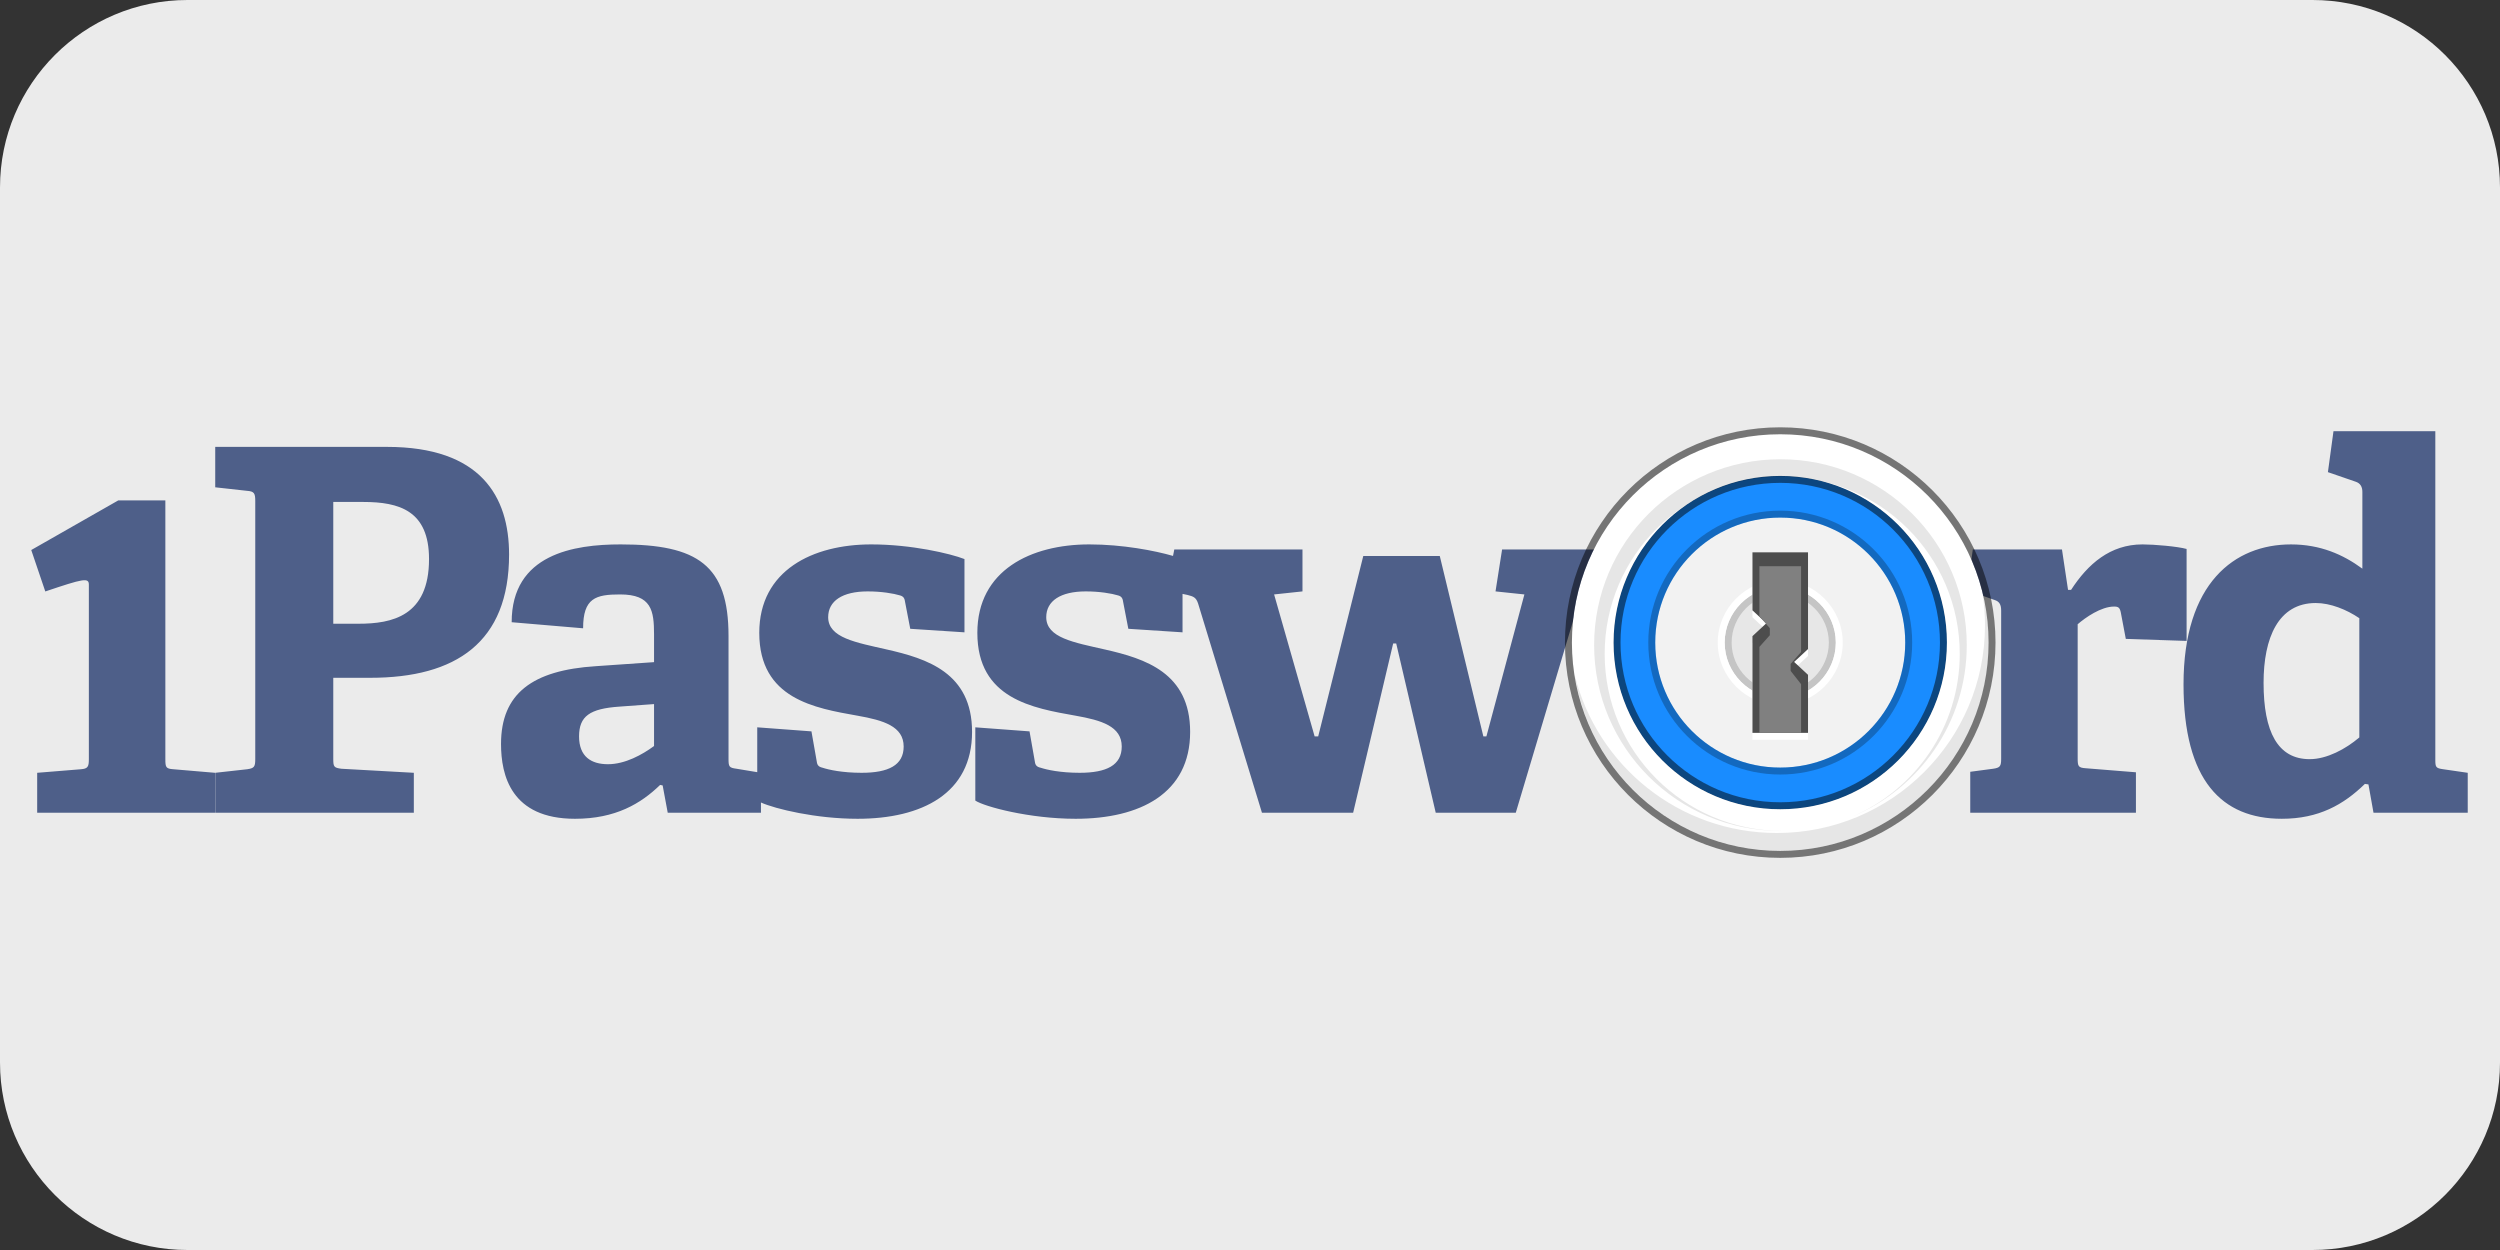 <?xml version="1.0" encoding="UTF-8" standalone="no"?>
<!DOCTYPE svg PUBLIC "-//W3C//DTD SVG 1.1//EN" "http://www.w3.org/Graphics/SVG/1.1/DTD/svg11.dtd">
<svg width="100%" height="100%" viewBox="0 0 360 180" version="1.1" xmlns="http://www.w3.org/2000/svg" xmlns:xlink="http://www.w3.org/1999/xlink" xml:space="preserve" xmlns:serif="http://www.serif.com/" style="fill-rule:evenodd;clip-rule:evenodd;stroke-linejoin:round;stroke-miterlimit:2;">
    <rect x="0" y="0" width="360" height="180" fill="#333333" stroke="none"/>
    <path d="M360,27L360,153C360,167.902 347.902,180 333,180L27,180C12.098,180 0,167.902 0,153L0,27C0,12.098 12.098,0 27,0L333,0C347.902,0 360,12.098 360,27Z" style="fill:rgb(235,235,235);"/>
    <g transform="matrix(1,0,0,1,4.5,57)">
        <g transform="matrix(1,0,0,1,2.22045e-15,5.095)">
            <path d="M19.311,9.962L19.311,47.223C19.311,48.387 19.384,48.605 20.479,48.677L26.461,49.187L26.461,54.936L0.854,54.936L0.854,49.188L7.127,48.678C8.149,48.605 8.295,48.314 8.295,47.223L8.295,22.096C8.295,21.053 7.507,21.226 2.023,23.075L-0,17.108L12.533,9.962L19.311,9.962ZM43.491,10.187L47.797,10.187C52.975,10.187 57.28,11.423 57.28,18.409C57.28,26.631 51.955,27.722 47.14,27.722L43.491,27.722L43.491,10.187ZM48.817,35.507L43.491,35.507L43.491,47.15C43.491,48.315 43.565,48.46 44.66,48.605L55.092,49.187L55.092,54.935L26.493,54.935L26.493,49.187L31.089,48.677C32.109,48.533 32.257,48.315 32.257,47.223L32.257,10.042C32.257,8.951 32.11,8.659 31.089,8.586L26.493,8.077L26.493,2.256L51.225,2.256C64.723,2.256 68.807,9.387 68.807,17.754C68.807,30.414 61.148,35.508 48.817,35.508L48.817,35.507ZM89.682,45.332C88.005,46.568 85.524,47.952 83.043,47.952C80.636,47.952 78.885,46.86 78.885,43.949C78.885,41.039 80.417,39.947 84.72,39.657L89.682,39.293L89.682,45.333L89.682,45.332ZM123.22,31.435C128.983,32.744 135.477,34.782 135.477,43.295C135.477,52.171 128.255,55.81 118.989,55.81C112.989,55.81 107.123,54.386 105.077,53.466L105.077,54.936L91.652,54.936L90.922,51.007L90.557,50.935C87.785,53.627 84.137,55.81 78.3,55.81C69.109,55.81 67.648,49.553 67.648,45.04C67.648,37.765 72.173,34.418 81.292,33.836L89.682,33.254L89.682,29.252C89.682,25.832 89.318,23.504 84.793,23.504C81.293,23.504 79.468,24.013 79.468,28.379L69.18,27.505C69.18,17.683 78.155,16.299 84.867,16.299C95.957,16.299 100.407,19.284 100.407,29.47L100.407,47.151C100.407,48.315 100.48,48.461 101.574,48.606L104.543,49.099L104.543,42.639L112.349,43.222L113.079,47.369C113.151,48.024 113.299,48.315 113.955,48.46C114.83,48.752 116.8,49.188 119.573,49.188C123.439,49.188 125.627,48.098 125.627,45.405C125.627,42.495 122.709,41.621 118.989,40.966C112.861,39.875 104.835,38.566 104.835,29.034C104.835,20.011 112.568,16.299 120.958,16.299C126.721,16.299 132.339,17.61 134.383,18.409L134.383,28.96L126.576,28.452L125.846,24.667C125.774,24.085 125.627,23.795 125.118,23.649C124.169,23.359 122.418,23.067 120.448,23.067C116.8,23.067 114.757,24.449 114.757,26.777C114.757,29.761 118.77,30.415 123.22,31.435ZM335.243,44.095C333.273,45.769 330.573,47.224 328.093,47.224C323.495,47.224 321.454,43.294 321.454,36.237C321.454,29.761 323.569,24.74 328.969,24.74C331.083,24.74 333.419,25.686 335.243,26.924L335.243,44.095ZM347.353,48.679L350.854,49.189L350.854,54.937L337.284,54.937L336.556,50.862L336.045,50.788C332.981,53.772 329.406,55.809 324.08,55.809C315.472,55.809 309.927,50.352 309.927,36.455C309.927,21.83 317.294,16.3 325.393,16.3C329.625,16.3 332.907,17.755 335.681,19.793L335.681,8.732C335.681,8.004 335.388,7.495 334.732,7.277L330.719,5.894L331.521,-0L346.186,-0L346.186,47.295C346.186,48.387 346.259,48.533 347.353,48.678L347.353,48.679ZM224.496,23.43C223.476,23.575 223.038,23.94 222.746,24.885L213.773,54.935L202.244,54.935L196.554,30.562L196.117,30.562L190.353,54.936L177.22,54.936L168.027,24.814C167.737,23.94 167.37,23.794 166.495,23.576L165.785,23.425L165.785,28.96L157.979,28.452L157.249,24.667C157.177,24.085 157.03,23.795 156.521,23.649C155.571,23.359 153.821,23.067 151.851,23.067C148.203,23.067 146.159,24.449 146.159,26.777C146.159,29.761 150.173,30.417 154.623,31.435C160.386,32.744 166.88,34.782 166.88,43.295C166.88,52.172 159.658,55.81 150.391,55.81C143.752,55.81 137.259,54.063 135.945,53.19L135.945,42.64L143.752,43.222L144.482,47.369C144.554,48.024 144.702,48.315 145.358,48.46C146.233,48.752 148.203,49.188 150.976,49.188C154.841,49.188 157.03,48.098 157.03,45.405C157.03,42.495 154.112,41.621 150.391,40.966C144.263,39.875 136.238,38.566 136.238,29.034C136.238,20.011 143.971,16.299 152.361,16.299C157.126,16.299 161.787,17.195 164.415,17.958L164.599,17.028L183.057,17.028L183.057,23.067L178.971,23.504L184.808,43.949L185.319,43.949L191.811,17.973L202.829,17.973L209.104,43.949L209.541,43.949L215.013,23.504L210.854,23.067L211.801,17.028L227.124,17.028L227.124,19.173C226.213,20.511 225.412,21.919 224.728,23.386L224.496,23.431L224.496,23.43ZM299.936,25.249C298.04,25.249 295.779,26.849 294.684,27.796L294.684,47.077C294.684,48.241 294.758,48.459 295.853,48.533L303.074,49.114L303.074,54.936L279.216,54.936L279.216,49.042L282.501,48.605C283.521,48.459 283.667,48.241 283.667,47.15L283.667,25.83C283.667,25.03 283.448,24.521 282.72,24.303L279.21,23.073C279.097,22.835 278.973,22.605 278.854,22.373L279.583,17.027L292.423,17.027L293.298,22.847L293.736,22.847C296.143,19.137 299.354,16.299 304.023,16.299C305.7,16.299 309.056,16.59 310.37,16.954L310.37,30.197L301.616,29.906L300.886,26.049C300.74,25.394 300.521,25.249 299.936,25.249Z" style="fill:rgb(78,95,137);"/>
        </g>
        <g>
            <path d="M251.854,11.532C265.109,11.532 275.854,22.277 275.854,35.532C275.854,48.787 265.109,59.532 251.854,59.532C238.599,59.532 227.854,48.787 227.854,35.532C227.854,22.277 238.599,11.532 251.854,11.532" style="fill:rgb(25,140,255);"/>
            <path d="M221.854,35.532C221.854,18.963 235.285,5.532 251.854,5.532C268.423,5.532 281.854,18.963 281.854,35.532C281.854,52.102 268.423,65.532 251.854,65.532C235.285,65.532 221.854,52.102 221.854,35.532ZM227.854,35.532C227.854,48.787 238.599,59.532 251.854,59.532C265.109,59.532 275.854,48.787 275.854,35.532C275.854,22.277 265.109,11.532 251.854,11.532C238.599,11.532 227.854,22.277 227.854,35.532Z" style="fill:white;"/>
            <path d="M220.854,35.532C220.854,52.653 234.734,66.532 251.854,66.532C268.974,66.532 282.854,52.653 282.854,35.532C282.854,18.412 268.974,4.532 251.854,4.532C234.734,4.532 220.854,18.412 220.854,35.532ZM221.854,35.532C221.854,18.965 235.284,5.532 251.854,5.532C268.424,5.532 281.854,18.965 281.854,35.532C281.854,52.099 268.424,65.532 251.854,65.532C235.284,65.532 221.854,52.099 221.854,35.532ZM228.854,35.53C228.854,48.232 239.152,58.528 251.854,58.528C264.556,58.528 274.854,48.232 274.854,35.53C274.854,22.829 264.556,12.532 251.854,12.532C239.152,12.532 228.854,22.829 228.854,35.53ZM227.854,35.532C227.854,22.279 238.598,11.532 251.854,11.532C265.11,11.532 275.854,22.279 275.854,35.532C275.854,48.785 265.111,59.532 251.854,59.532C238.597,59.532 227.854,48.785 227.854,35.532Z" style="fill-opacity:0.5;fill-rule:nonzero;"/>
            <path d="M262.174,60.61C271.303,56.719 277.702,47.683 277.702,37.154C277.702,23.072 266.256,11.656 252.137,11.656C238.018,11.656 226.573,23.072 226.573,37.154C226.573,51.194 237.951,62.581 252.013,62.648C251.969,62.649 251.927,62.652 251.884,62.652C237.066,62.652 225.054,50.671 225.054,35.892C225.054,21.113 237.066,9.132 251.884,9.132C266.702,9.132 278.714,21.113 278.714,35.892C278.714,47.035 271.884,56.583 262.174,60.61ZM251.366,62.952C267.919,62.952 281.337,49.569 281.337,33.061C281.337,31.521 281.22,30.009 280.995,28.532C281.552,30.81 281.854,33.188 281.854,35.637C281.854,52.147 268.435,65.528 251.883,65.528C236.873,65.528 224.442,54.525 222.254,40.166C225.452,53.243 237.269,62.952 251.366,62.952Z" style="fill-opacity:0.1;"/>
            <path d="M251.854,17.532C261.795,17.532 269.854,25.591 269.854,35.532C269.854,45.473 261.795,53.532 251.854,53.532C241.913,53.532 233.854,45.473 233.854,35.532C233.854,25.591 241.913,17.532 251.854,17.532Z" style="fill:rgb(242,242,242);"/>
            <path d="M251.854,17.532C241.913,17.532 233.854,25.591 233.854,35.532C233.854,45.473 241.913,53.532 251.854,53.532C261.795,53.532 269.854,45.473 269.854,35.532C269.854,25.591 261.795,17.532 251.854,17.532ZM251.854,16.532C262.347,16.532 270.854,25.039 270.854,35.532C270.854,46.026 262.347,54.532 251.854,54.532C241.361,54.532 232.854,46.026 232.854,35.532C232.854,25.039 241.361,16.532 251.854,16.532Z" style="fill-opacity:0.25;fill-rule:nonzero;"/>
            <path d="M259.854,35.532C259.854,39.921 256.243,43.532 251.854,43.532C247.465,43.532 243.854,39.921 243.854,35.532C243.854,31.143 247.465,27.532 251.854,27.532C256.243,27.532 259.854,31.143 259.854,35.532Z" style="fill-opacity:0.05;"/>
            <path d="M258.854,35.532C258.854,31.692 255.694,28.532 251.854,28.532C248.014,28.532 244.854,31.692 244.854,35.532C244.854,39.372 248.014,42.532 251.854,42.532C255.694,42.532 258.854,39.372 258.854,35.532ZM259.854,35.532C259.854,39.921 256.243,43.532 251.854,43.532C247.465,43.532 243.854,39.921 243.854,35.532C243.854,31.143 247.465,27.532 251.854,27.532C256.243,27.532 259.854,31.143 259.854,35.532Z" style="fill-opacity:0.15;fill-rule:nonzero;"/>
            <path d="M259.854,35.532C259.854,31.143 256.243,27.532 251.854,27.532C247.465,27.532 243.854,31.143 243.854,35.532C243.854,39.921 247.465,43.532 251.854,43.532C256.243,43.532 259.854,39.921 259.854,35.532ZM260.854,35.532C260.854,40.469 256.791,44.532 251.854,44.532C246.917,44.532 242.854,40.469 242.854,35.532C242.854,30.595 246.917,26.532 251.854,26.532C256.791,26.532 260.854,30.595 260.854,35.532Z" style="fill:white;fill-rule:nonzero;"/>
            <path d="M247.854,31.89L247.854,23.532L255.854,23.532L255.854,37.462L253.854,39.318L255.854,41.174L255.854,49.532L247.854,49.532L247.854,35.603L249.854,33.746L247.854,31.89Z" style="fill:white;"/>
            <path d="M247.854,30.89L247.854,22.532L255.854,22.532L255.854,36.462L253.854,38.318L255.854,40.174L255.854,48.532L247.854,48.532L247.854,34.603L249.854,32.746L247.854,30.89Z" style="fill:rgb(77,77,77);"/>
            <path d="M248.854,31.747L248.854,24.532L254.854,24.532L254.854,36.89L253.354,38.603L253.354,39.611L254.854,41.52L254.854,48.532L248.854,48.532L248.854,36.152L250.354,34.475L250.354,33.461L248.854,31.747Z" style="fill:rgb(128,128,128);"/>
        </g>
    </g>
</svg>
